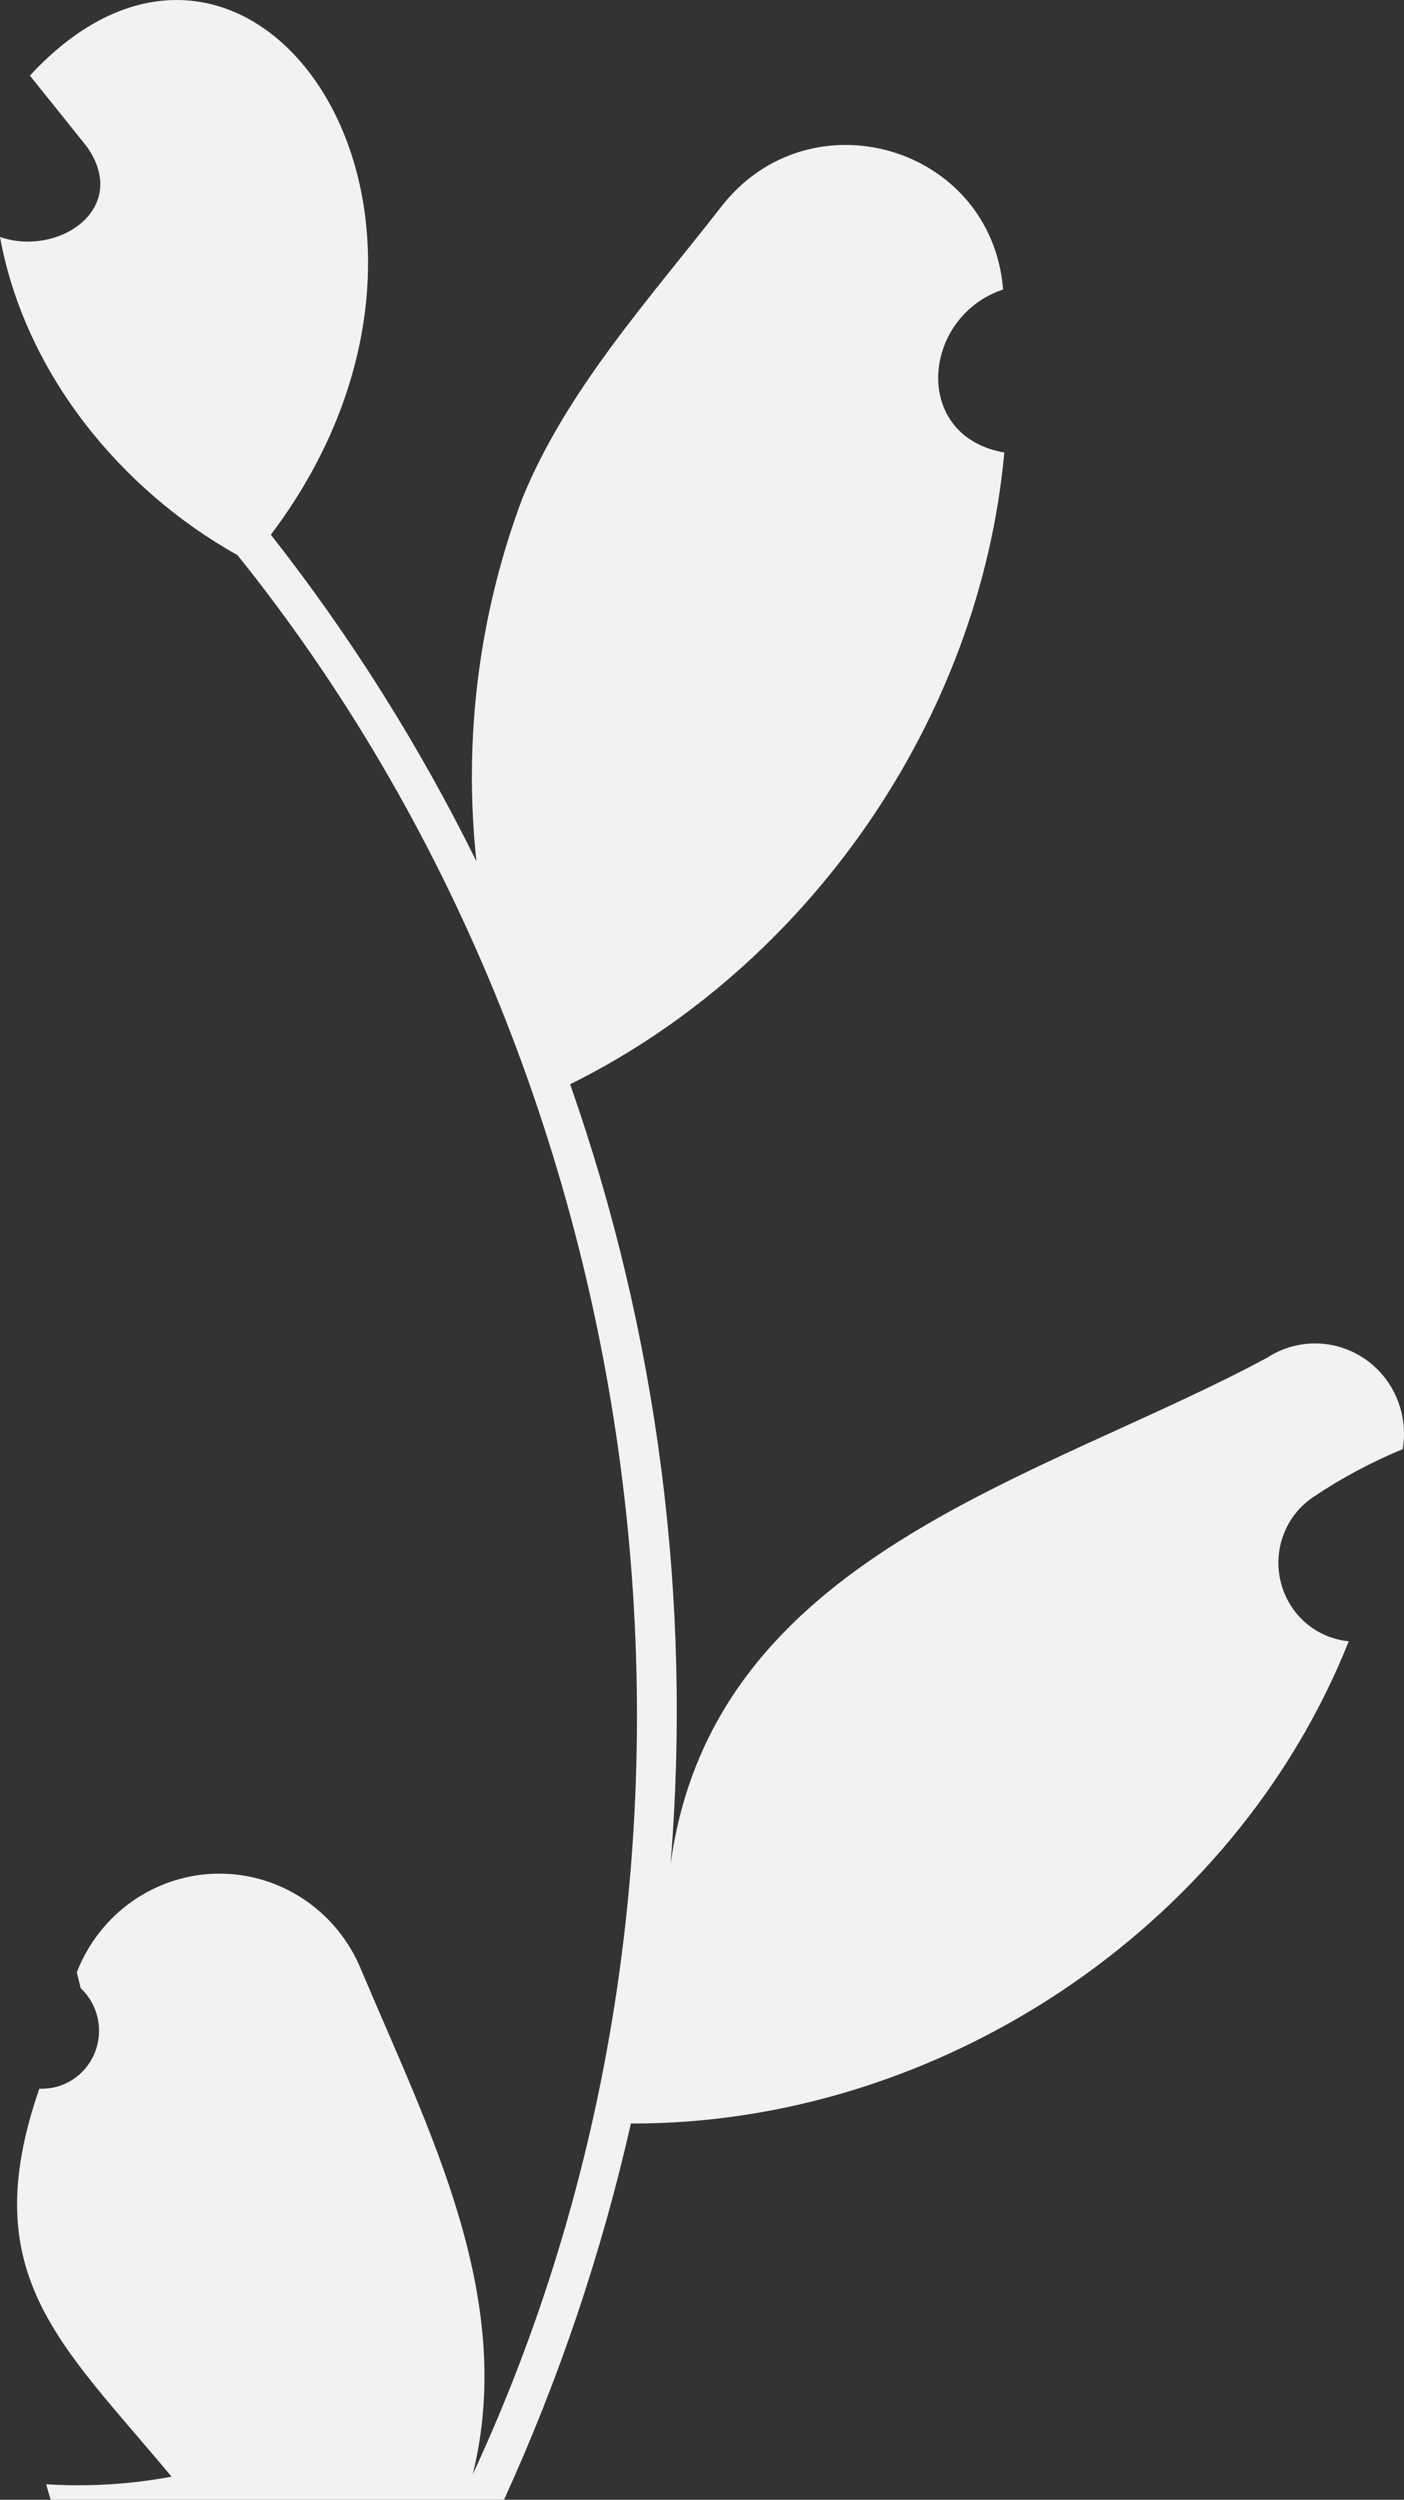 <svg 
          width="28.618" 
          height="50.947" fill="none" 
          xmlns="http://www.w3.org/2000/svg">
          <rect width="100%" height="100%" fill="#333333" stroke="none"/>
          <path d="M 0.802 42.568 C 1.04 42.579 1.276 42.516 1.478 42.386 C 1.679 42.257 1.837 42.067 1.929 41.844 C 2.021 41.62 2.043 41.373 1.992 41.137 C 1.941 40.9 1.82 40.685 1.645 40.52 C 1.616 40.402 1.595 40.317 1.565 40.198 C 1.793 39.61 2.189 39.104 2.702 38.745 C 3.215 38.387 3.822 38.192 4.445 38.186 C 5.068 38.18 5.678 38.363 6.197 38.712 C 6.717 39.06 7.122 39.559 7.361 40.143 C 8.74 43.421 10.525 46.815 9.637 50.426 C 15.501 37.806 13.507 22.107 4.842 11.315 C 2.447 9.975 0.505 7.594 0 4.83 C 1.185 5.238 2.663 4.259 1.772 2.991 C 1.386 2.506 0.996 2.025 0.609 1.541 C 5.112 -3.329 10.477 4.325 5.521 10.898 C 7.142 12.962 8.547 15.193 9.711 17.554 C 9.442 15.047 9.763 12.511 10.648 10.155 C 11.544 7.958 13.224 6.109 14.704 4.21 C 16.503 1.897 20.205 2.964 20.447 5.9 C 18.787 6.454 18.571 8.89 20.471 9.223 C 19.973 14.684 16.46 19.703 11.621 22.098 C 13.408 27.19 14.106 32.61 13.668 37.998 C 14.522 31.702 21.177 30.174 25.828 27.671 C 26.124 27.478 26.469 27.377 26.821 27.38 C 27.172 27.383 27.515 27.49 27.808 27.687 C 28.101 27.885 28.331 28.165 28.47 28.493 C 28.609 28.821 28.651 29.183 28.591 29.535 C 27.949 29.8 27.335 30.129 26.757 30.518 C 26.486 30.703 26.278 30.968 26.162 31.278 C 26.045 31.587 26.026 31.926 26.107 32.247 C 26.187 32.568 26.363 32.856 26.611 33.072 C 26.859 33.287 27.167 33.419 27.492 33.45 C 25.147 39.343 19.085 43.301 12.86 43.278 C 12.262 45.919 11.395 48.489 10.273 50.947 L 1.033 50.947 C 1 50.843 0.97 50.735 0.941 50.631 C 1.796 50.685 2.654 50.633 3.497 50.476 C 1.235 47.755 -0.515 46.367 0.802 42.568 Z" fill="rgb(242,242,242)"/>
        </svg>